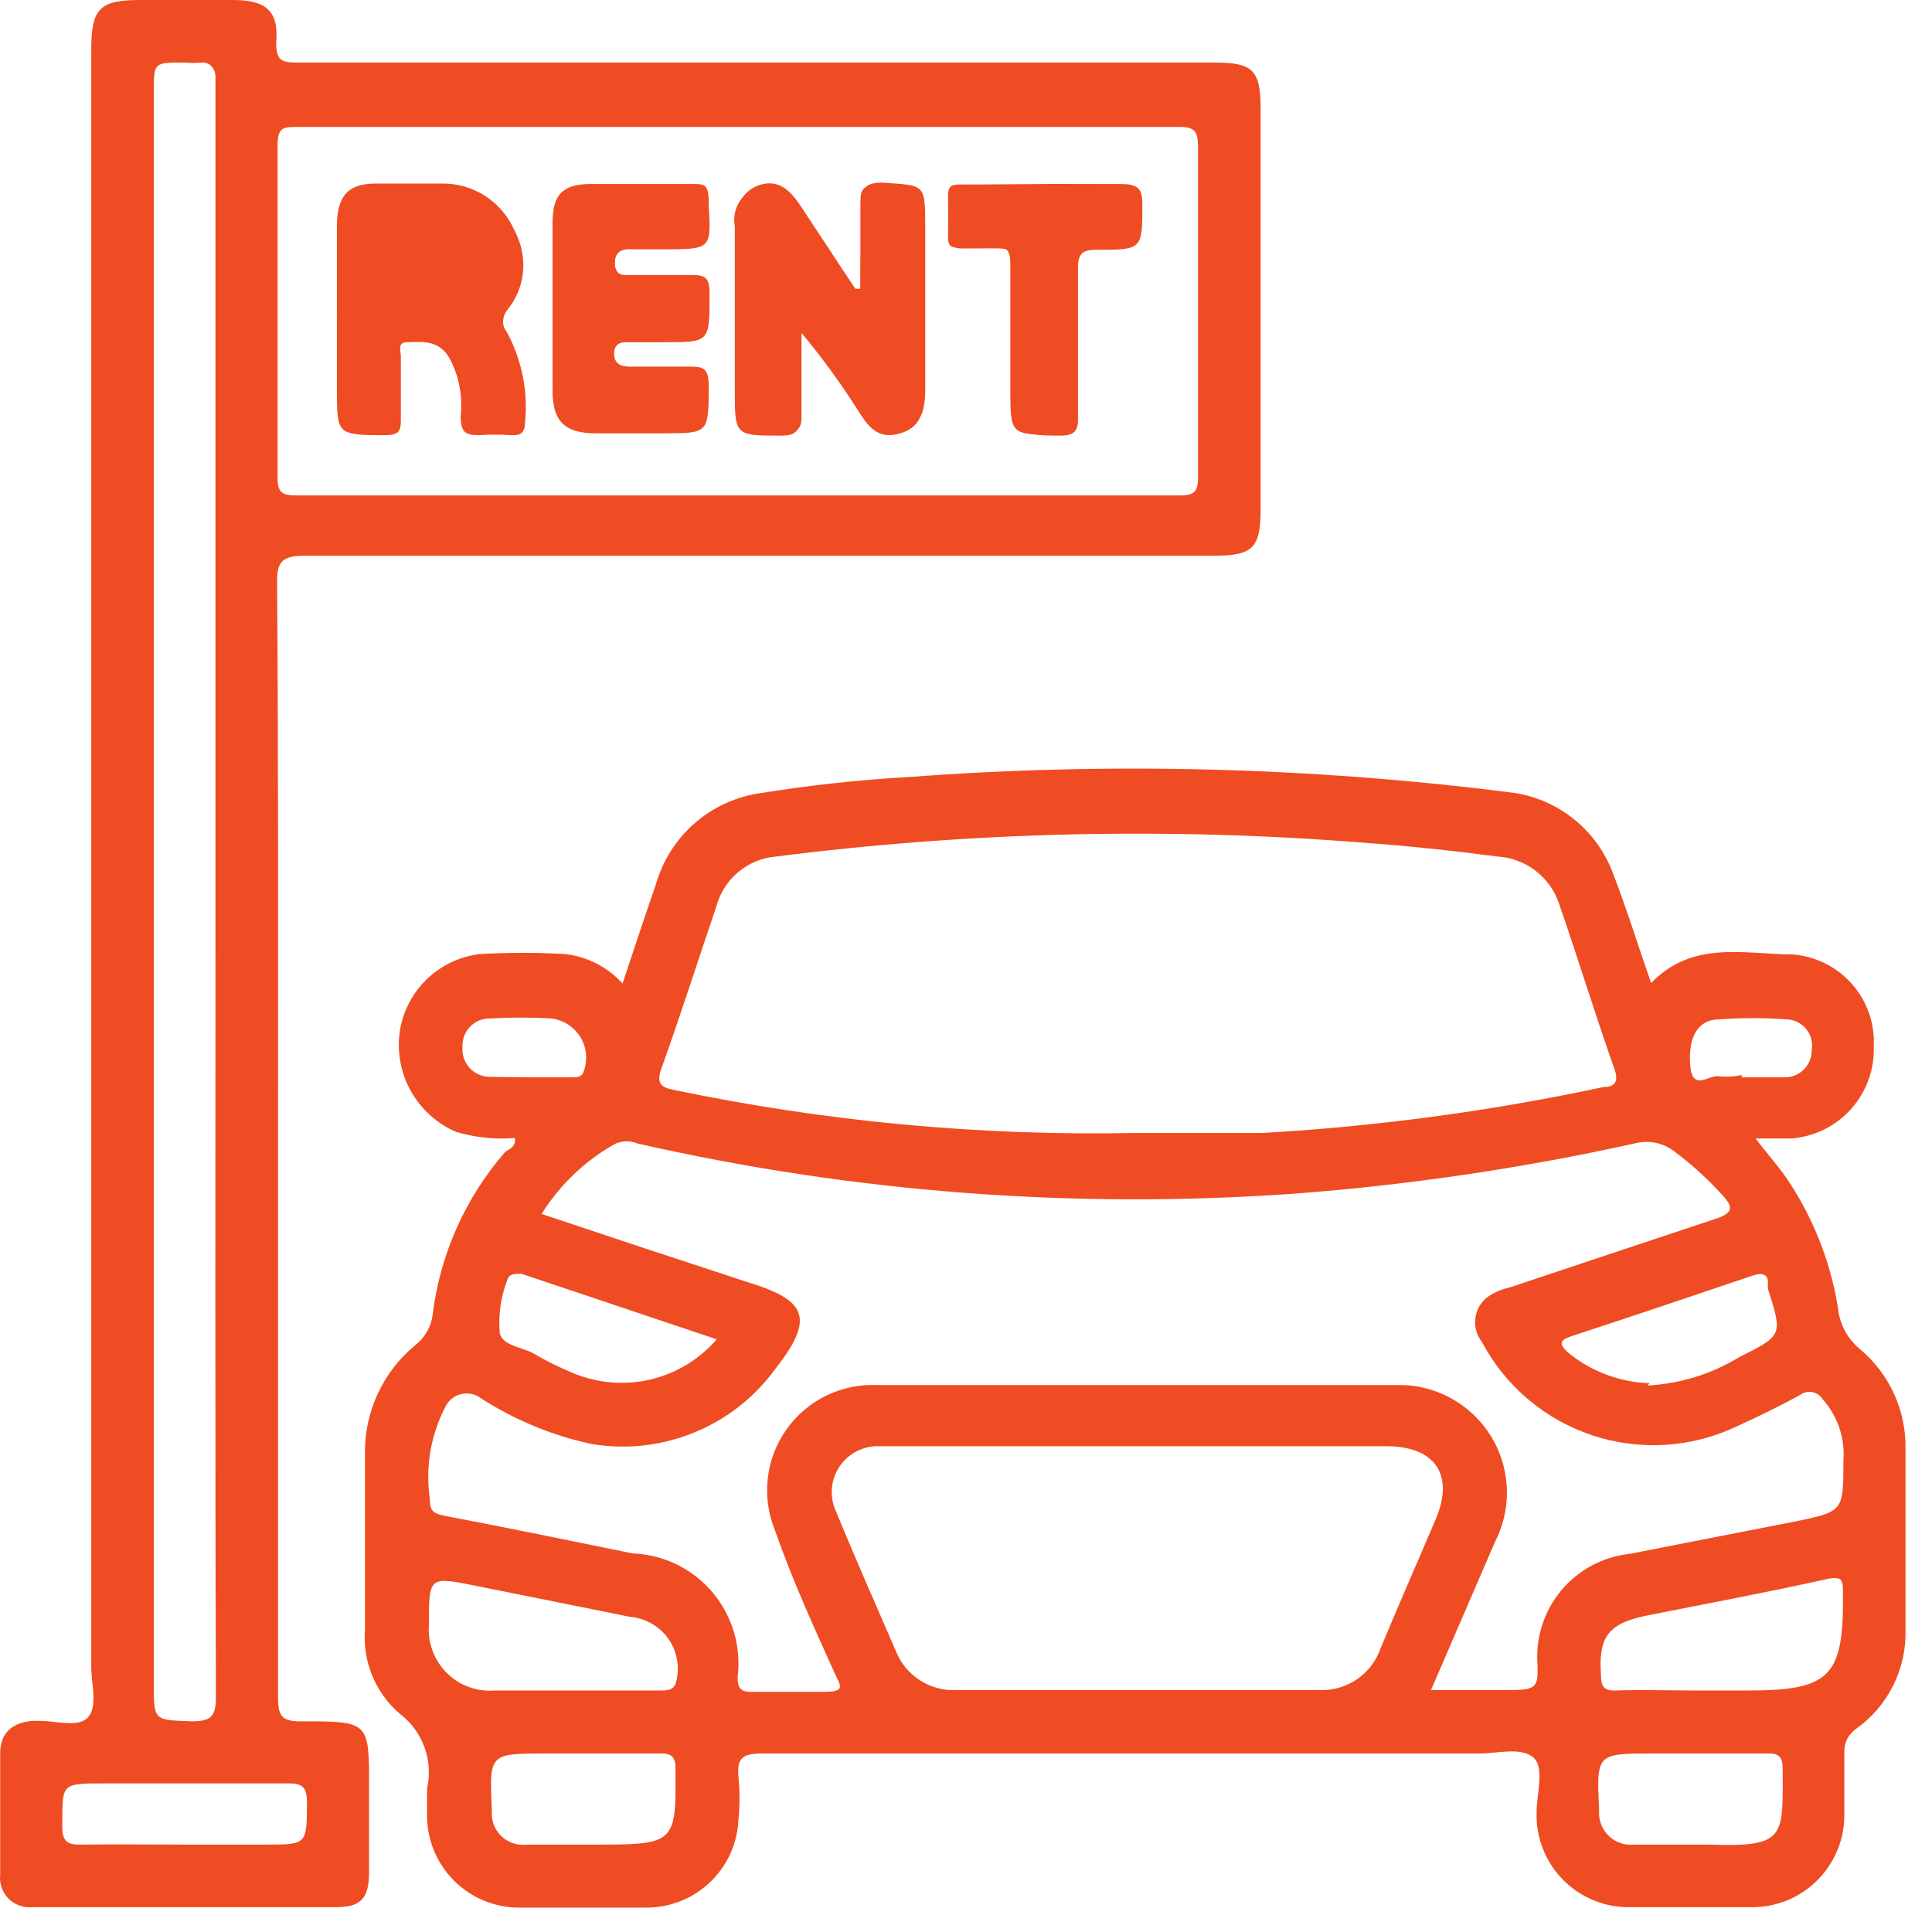 <svg width="42" height="42" viewBox="0 0 42 42" fill="none" xmlns="http://www.w3.org/2000/svg">
<path d="M11.194 24.74C10.767 24.773 10.336 24.729 9.924 24.61C9.503 24.431 9.153 24.116 8.93 23.716C8.707 23.316 8.624 22.853 8.694 22.4C8.765 21.972 8.973 21.579 9.287 21.279C9.601 20.98 10.003 20.791 10.434 20.74C11.05 20.705 11.668 20.705 12.284 20.74C12.764 20.795 13.209 21.023 13.534 21.38C13.784 20.63 14.014 19.93 14.254 19.24C14.399 18.72 14.693 18.253 15.1 17.898C15.507 17.542 16.009 17.314 16.544 17.24C17.617 17.068 18.699 16.951 19.784 16.89C24.118 16.566 28.473 16.677 32.784 17.22C33.296 17.272 33.782 17.468 34.187 17.785C34.592 18.102 34.9 18.526 35.074 19.01C35.364 19.76 35.604 20.54 35.894 21.37C36.794 20.44 37.894 20.74 38.984 20.75C39.478 20.791 39.937 21.023 40.264 21.396C40.591 21.769 40.759 22.255 40.734 22.75C40.751 23.251 40.573 23.74 40.237 24.113C39.902 24.486 39.435 24.714 38.934 24.75H38.164C38.394 25.05 38.594 25.28 38.774 25.52C39.381 26.385 39.785 27.377 39.954 28.42C39.986 28.77 40.155 29.094 40.424 29.32C40.745 29.586 41.001 29.922 41.175 30.301C41.348 30.68 41.433 31.093 41.424 31.51V35.45C41.433 35.865 41.34 36.276 41.153 36.648C40.967 37.019 40.693 37.339 40.354 37.58C40.27 37.637 40.201 37.715 40.156 37.806C40.11 37.897 40.089 37.998 40.094 38.1C40.094 38.56 40.094 39.01 40.094 39.46C40.094 39.728 40.041 39.993 39.936 40.239C39.832 40.486 39.679 40.709 39.487 40.896C39.295 41.082 39.068 41.228 38.818 41.325C38.568 41.422 38.302 41.468 38.034 41.46H35.464C35.191 41.468 34.92 41.421 34.666 41.32C34.412 41.219 34.182 41.068 33.989 40.875C33.796 40.682 33.645 40.452 33.544 40.198C33.444 39.944 33.396 39.673 33.404 39.4C33.404 38.98 33.594 38.4 33.314 38.19C33.034 37.98 32.544 38.12 32.144 38.12C26.944 38.12 21.754 38.12 16.554 38.12C16.144 38.12 16.014 38.22 16.054 38.63C16.084 38.936 16.084 39.244 16.054 39.55C16.034 40.066 15.814 40.555 15.441 40.913C15.068 41.271 14.571 41.47 14.054 41.47C13.134 41.47 12.204 41.47 11.284 41.47C10.754 41.47 10.245 41.259 9.87 40.884C9.495 40.509 9.284 40 9.284 39.47C9.284 39.27 9.284 39.08 9.284 38.88C9.352 38.579 9.331 38.266 9.225 37.977C9.118 37.687 8.931 37.435 8.684 37.25C8.424 37.025 8.221 36.742 8.091 36.424C7.961 36.106 7.907 35.762 7.934 35.42V31.62C7.925 31.163 8.02 30.711 8.213 30.297C8.405 29.882 8.689 29.518 9.044 29.23C9.241 29.07 9.37 28.841 9.404 28.59C9.563 27.275 10.114 26.038 10.984 25.04C11.114 24.96 11.214 24.91 11.194 24.74ZM31.104 36.74C31.734 36.74 32.304 36.74 32.864 36.74C33.424 36.74 33.434 36.64 33.424 36.19C33.379 35.607 33.563 35.03 33.936 34.58C34.309 34.13 34.843 33.843 35.424 33.78L39.004 33.08C40.074 32.86 40.074 32.86 40.074 31.76C40.094 31.518 40.064 31.274 39.987 31.044C39.91 30.813 39.786 30.601 39.624 30.42C39.599 30.379 39.566 30.344 39.526 30.317C39.486 30.29 39.442 30.271 39.394 30.263C39.347 30.254 39.299 30.256 39.252 30.267C39.206 30.279 39.162 30.3 39.124 30.33C38.684 30.57 38.234 30.79 37.774 31C36.791 31.473 35.662 31.547 34.625 31.206C33.589 30.864 32.724 30.135 32.214 29.17C32.156 29.095 32.113 29.009 32.089 28.917C32.065 28.825 32.061 28.729 32.076 28.635C32.091 28.541 32.125 28.451 32.176 28.371C32.228 28.291 32.295 28.223 32.374 28.17C32.509 28.084 32.658 28.023 32.814 27.99C34.304 27.49 35.814 26.99 37.284 26.5C37.694 26.37 37.684 26.23 37.424 25.96C37.12 25.626 36.785 25.321 36.424 25.05C36.3 24.949 36.154 24.878 35.997 24.845C35.841 24.812 35.678 24.817 35.524 24.86C33.087 25.398 30.614 25.763 28.124 25.95C23.343 26.289 18.538 25.922 13.864 24.86C13.788 24.828 13.707 24.812 13.624 24.812C13.542 24.812 13.46 24.828 13.384 24.86C12.726 25.225 12.173 25.752 11.774 26.39C13.294 26.9 14.774 27.39 16.244 27.87C17.524 28.26 17.734 28.64 16.854 29.76C16.405 30.377 15.793 30.857 15.086 31.144C14.38 31.432 13.607 31.517 12.854 31.39C11.997 31.205 11.181 30.866 10.444 30.39C10.384 30.346 10.315 30.316 10.241 30.301C10.168 30.287 10.092 30.289 10.02 30.307C9.947 30.325 9.88 30.359 9.822 30.406C9.764 30.453 9.717 30.513 9.684 30.58C9.363 31.194 9.244 31.894 9.344 32.58C9.344 32.83 9.404 32.9 9.654 32.95C11.024 33.21 12.384 33.49 13.754 33.77C14.086 33.783 14.411 33.864 14.709 34.009C15.007 34.154 15.272 34.36 15.486 34.613C15.701 34.866 15.86 35.161 15.955 35.479C16.049 35.797 16.076 36.131 16.034 36.46C16.034 36.72 16.124 36.79 16.374 36.78C16.874 36.78 17.374 36.78 17.884 36.78C18.394 36.78 18.284 36.67 18.134 36.35C17.684 35.35 17.224 34.35 16.844 33.26C16.7 32.905 16.647 32.519 16.691 32.137C16.734 31.756 16.873 31.392 17.094 31.079C17.315 30.765 17.611 30.512 17.955 30.343C18.3 30.174 18.681 30.093 19.064 30.11H30.374C30.569 30.104 30.764 30.124 30.954 30.17C31.299 30.251 31.622 30.41 31.897 30.634C32.172 30.858 32.392 31.141 32.542 31.463C32.691 31.785 32.765 32.136 32.759 32.491C32.752 32.845 32.665 33.194 32.504 33.51C32.054 34.55 31.594 35.62 31.104 36.75V36.74ZM24.674 24.63C25.604 24.63 26.524 24.63 27.444 24.63C29.939 24.488 32.42 24.153 34.864 23.63C35.054 23.63 35.204 23.56 35.104 23.26C34.674 22.05 34.304 20.83 33.884 19.62C33.785 19.341 33.606 19.098 33.369 18.92C33.133 18.742 32.849 18.638 32.554 18.62C31.554 18.49 30.624 18.39 29.644 18.32C25.389 17.98 21.109 18.081 16.874 18.62C16.573 18.644 16.286 18.761 16.053 18.954C15.821 19.148 15.653 19.408 15.574 19.7C15.174 20.88 14.794 22.07 14.374 23.24C14.264 23.55 14.374 23.64 14.634 23.69C17.934 24.382 21.303 24.697 24.674 24.63ZM24.734 31.44H19.134C18.971 31.431 18.808 31.463 18.66 31.532C18.512 31.6 18.383 31.704 18.284 31.835C18.185 31.965 18.12 32.117 18.094 32.279C18.068 32.44 18.082 32.605 18.134 32.76C18.564 33.81 19.024 34.85 19.474 35.89C19.58 36.157 19.767 36.383 20.01 36.536C20.253 36.688 20.538 36.76 20.824 36.74H28.664C28.958 36.756 29.248 36.676 29.492 36.511C29.735 36.347 29.919 36.108 30.014 35.83C30.404 34.89 30.814 33.96 31.214 33.02C31.614 32.08 31.214 31.44 30.144 31.44H24.734ZM12.504 36.75H14.354C14.504 36.75 14.664 36.75 14.704 36.54C14.742 36.382 14.746 36.218 14.714 36.058C14.683 35.898 14.618 35.748 14.523 35.616C14.428 35.484 14.306 35.374 14.164 35.294C14.023 35.213 13.866 35.164 13.704 35.15L10.324 34.47C9.324 34.27 9.324 34.27 9.324 35.33C9.31 35.522 9.338 35.714 9.406 35.894C9.474 36.074 9.58 36.237 9.717 36.372C9.854 36.507 10.018 36.611 10.199 36.676C10.38 36.741 10.573 36.766 10.764 36.75H12.504ZM36.884 36.75H38.004C39.794 36.75 40.084 36.44 40.064 34.64C40.064 34.36 40.064 34.25 39.704 34.33C38.404 34.62 37.104 34.86 35.804 35.12C34.964 35.29 34.744 35.58 34.804 36.42C34.804 36.67 34.874 36.76 35.134 36.75C35.684 36.73 36.284 36.75 36.864 36.75H36.884ZM36.764 38.12H35.934C34.704 38.12 34.704 38.12 34.764 39.35C34.755 39.452 34.768 39.554 34.803 39.65C34.838 39.746 34.894 39.833 34.967 39.905C35.039 39.977 35.127 40.031 35.223 40.065C35.32 40.099 35.423 40.111 35.524 40.1C36.074 40.1 36.624 40.1 37.174 40.1C38.844 40.16 38.754 39.92 38.754 38.45C38.754 38.19 38.664 38.11 38.424 38.12H36.764ZM12.704 38.12H11.864C10.634 38.12 10.634 38.12 10.694 39.35C10.683 39.452 10.695 39.556 10.729 39.652C10.763 39.749 10.819 39.837 10.892 39.909C10.966 39.981 11.054 40.036 11.151 40.069C11.249 40.102 11.352 40.113 11.454 40.1H13.114C14.704 40.1 14.694 40 14.684 38.44C14.684 38.18 14.584 38.11 14.334 38.12H12.704ZM15.594 29.12L11.334 27.69C11.194 27.69 11.074 27.69 11.034 27.81C10.888 28.182 10.83 28.582 10.864 28.98C10.924 29.25 11.324 29.28 11.574 29.41C11.866 29.582 12.17 29.732 12.484 29.86C13.017 30.077 13.604 30.12 14.162 29.984C14.721 29.847 15.222 29.538 15.594 29.1V29.12ZM35.814 30.12C36.522 30.083 37.21 29.87 37.814 29.5C38.754 29.03 38.754 29.03 38.434 28.02C38.43 27.973 38.43 27.927 38.434 27.88C38.434 27.68 38.274 27.67 38.104 27.73C36.794 28.17 35.474 28.62 34.154 29.05C33.884 29.14 33.904 29.23 34.084 29.4C34.587 29.814 35.213 30.05 35.864 30.07L35.814 30.12ZM11.514 23.42H12.434C12.524 23.42 12.624 23.42 12.674 23.33C12.726 23.207 12.749 23.074 12.741 22.941C12.733 22.807 12.694 22.678 12.627 22.563C12.56 22.447 12.467 22.349 12.355 22.276C12.244 22.202 12.117 22.156 11.984 22.14C11.544 22.115 11.104 22.115 10.664 22.14C10.582 22.137 10.501 22.151 10.425 22.181C10.349 22.212 10.28 22.258 10.223 22.316C10.165 22.374 10.121 22.444 10.092 22.52C10.063 22.597 10.05 22.678 10.054 22.76C10.047 22.845 10.058 22.931 10.087 23.012C10.116 23.093 10.162 23.167 10.221 23.228C10.281 23.29 10.353 23.338 10.433 23.369C10.513 23.401 10.598 23.415 10.684 23.41L11.514 23.42ZM37.864 23.42H38.794C38.872 23.421 38.949 23.407 39.022 23.378C39.094 23.349 39.159 23.305 39.214 23.25C39.269 23.195 39.313 23.13 39.342 23.057C39.371 22.985 39.386 22.908 39.384 22.83C39.399 22.749 39.395 22.666 39.374 22.586C39.354 22.506 39.316 22.432 39.264 22.368C39.211 22.305 39.146 22.253 39.072 22.217C38.998 22.181 38.916 22.162 38.834 22.16C38.348 22.125 37.86 22.125 37.374 22.16C36.904 22.16 36.694 22.56 36.744 23.16C36.794 23.76 37.164 23.34 37.384 23.4C37.545 23.415 37.707 23.405 37.864 23.37V23.42Z" fill="#EF4C23"/>
<path d="M6.044 24.76C6.044 28.8 6.044 32.84 6.044 36.88C6.044 37.28 6.104 37.43 6.554 37.42C8.024 37.42 8.024 37.42 8.024 38.85C8.024 39.47 8.024 40.09 8.024 40.7C8.024 41.31 7.804 41.45 7.334 41.46H0.704C0.609 41.47 0.513 41.458 0.423 41.425C0.333 41.393 0.251 41.341 0.184 41.273C0.117 41.204 0.066 41.122 0.035 41.032C0.004 40.941 -0.007 40.845 0.004 40.75V38.12C0.004 37.66 0.274 37.45 0.704 37.41H0.864C1.224 37.41 1.724 37.57 1.924 37.32C2.124 37.07 1.984 36.61 1.984 36.24V1.08C1.984 0.18 2.164 0 3.064 0H5.064C5.774 0 6.064 0.23 6.004 0.92C6.004 1.31 6.114 1.36 6.464 1.36H26.404C27.234 1.36 27.404 1.52 27.404 2.36V11.08C27.404 11.91 27.234 12.08 26.404 12.08C19.814 12.08 13.224 12.08 6.634 12.08C6.104 12.08 6.014 12.23 6.024 12.71C6.054 16.71 6.044 20.73 6.044 24.76ZM16.044 2.76H6.474C6.164 2.76 6.034 2.76 6.034 3.16C6.034 5.56 6.034 7.97 6.034 10.37C6.034 10.68 6.104 10.77 6.434 10.77C12.834 10.77 19.241 10.77 25.654 10.77C25.984 10.77 26.044 10.67 26.044 10.36C26.044 7.98 26.044 5.59 26.044 3.21C26.044 2.85 25.974 2.75 25.604 2.76H16.044ZM4.684 19.42V1.99C4.684 1.88 4.684 1.76 4.684 1.65C4.684 1.54 4.594 1.34 4.374 1.36C4.154 1.38 4.114 1.36 3.984 1.36C3.344 1.36 3.344 1.36 3.344 2V36.61C3.344 37.41 3.344 37.39 4.164 37.42C4.584 37.42 4.694 37.32 4.694 36.89C4.674 31.07 4.684 25.28 4.684 19.42ZM4.064 40.1H5.764C6.684 40.1 6.664 40.1 6.674 39.19C6.674 38.84 6.564 38.76 6.234 38.77C4.924 38.77 3.604 38.77 2.294 38.77C1.294 38.77 1.364 38.77 1.354 39.71C1.354 40.04 1.474 40.11 1.774 40.1C2.534 40.09 3.294 40.1 4.064 40.1Z" fill="#EF4C23"/>
<path d="M18.704 6.28H18.594L17.394 4.46C17.184 4.15 16.934 3.89 16.514 4.02C16.342 4.077 16.197 4.195 16.105 4.351C16.013 4.508 15.981 4.692 16.014 4.87C16.014 6.05 16.014 7.23 16.014 8.42C16.014 9.42 16.014 9.42 17.014 9.42C17.344 9.42 17.434 9.32 17.424 9.01C17.424 8.39 17.424 7.76 17.424 7.14C17.882 7.685 18.303 8.259 18.684 8.86C18.904 9.21 19.154 9.51 19.614 9.37C20.074 9.23 20.114 8.83 20.114 8.42C20.114 7.27 20.114 6.12 20.114 4.97C20.114 3.97 20.114 4.04 19.184 3.97C18.794 3.97 18.734 4.1 18.744 4.44C18.724 5.06 18.704 5.66 18.704 6.28ZM7.324 6.95V8.41C7.324 9.48 7.324 9.47 8.384 9.41C8.624 9.41 8.704 9.34 8.694 9.1C8.694 8.63 8.694 8.16 8.694 7.69C8.694 7.58 8.614 7.41 8.824 7.39C9.184 7.39 9.524 7.39 9.754 7.74C9.973 8.14 10.063 8.597 10.014 9.05C10.014 9.33 10.094 9.43 10.374 9.41C10.617 9.395 10.861 9.395 11.104 9.41C11.304 9.41 11.394 9.35 11.394 9.13C11.461 8.466 11.329 7.798 11.014 7.21C10.951 7.136 10.917 7.042 10.917 6.945C10.917 6.848 10.951 6.754 11.014 6.68C11.205 6.446 11.322 6.16 11.35 5.859C11.379 5.558 11.317 5.256 11.174 4.99C11.039 4.688 10.818 4.432 10.539 4.254C10.26 4.077 9.935 3.985 9.604 3.99H8.174C7.574 3.99 7.334 4.25 7.334 4.87C7.334 5.49 7.324 6.28 7.324 6.92V6.95ZM12.014 6.7C12.014 7.3 12.014 7.9 12.014 8.5C12.014 9.1 12.224 9.42 12.944 9.42H14.404C15.404 9.42 15.404 9.42 15.404 8.42C15.404 8.13 15.294 8.06 15.034 8.07H13.764C13.534 8.07 13.344 8.07 13.344 7.74C13.344 7.41 13.534 7.44 13.744 7.44H14.424C15.424 7.44 15.424 7.44 15.424 6.44C15.424 6.17 15.354 6.06 15.074 6.08C14.634 6.08 14.194 6.08 13.754 6.08C13.534 6.08 13.374 6.08 13.364 5.77C13.354 5.46 13.514 5.4 13.774 5.42H14.404C15.474 5.42 15.464 5.42 15.404 4.42C15.404 4.15 15.294 4.09 15.054 4.1C14.304 4.1 13.564 4.1 12.814 4.1C12.264 4.1 12.014 4.36 12.014 4.92C12.014 5.48 12.014 6.05 12.014 6.67V6.7ZM22.744 4.03H21.384C20.584 4.03 20.694 3.92 20.694 4.72C20.694 5.52 20.584 5.39 21.344 5.4H21.684C21.964 5.4 22.044 5.47 22.044 5.75C22.044 6.66 22.044 7.56 22.044 8.47C22.044 9.38 22.044 9.47 23.044 9.47C23.384 9.47 23.444 9.35 23.434 9.05C23.434 7.98 23.434 6.91 23.434 5.84C23.434 5.53 23.514 5.43 23.834 5.43C24.834 5.43 24.834 5.43 24.834 4.43C24.834 4.07 24.704 4 24.384 4.02C23.784 4.02 23.264 4 22.744 4V4.03Z" fill="#EF4C23"/>
<path d="M18.704 6.28C18.704 5.69 18.704 5.09 18.704 4.49C18.704 4.15 18.704 4.01 19.144 4.02C20.074 4.02 20.074 4.02 20.074 5.02C20.074 6.17 20.074 7.32 20.074 8.47C20.074 8.88 20.074 9.27 19.574 9.42C19.074 9.57 18.864 9.26 18.644 8.91C18.263 8.309 17.842 7.735 17.384 7.19C17.384 7.81 17.384 8.44 17.384 9.06C17.384 9.37 17.304 9.47 16.974 9.47C15.974 9.47 15.974 9.47 15.974 8.47C15.974 7.28 15.974 6.1 15.974 4.92C15.941 4.742 15.973 4.557 16.065 4.401C16.157 4.245 16.302 4.127 16.474 4.07C16.894 3.94 17.144 4.2 17.354 4.51L18.594 6.28H18.704Z" fill="#EF4C23"/>
<path d="M7.324 6.92C7.324 6.24 7.324 5.56 7.324 4.92C7.324 4.28 7.564 4.05 8.164 4.04H9.624C9.955 4.035 10.28 4.127 10.559 4.304C10.838 4.482 11.059 4.738 11.194 5.04C11.337 5.306 11.399 5.608 11.37 5.909C11.342 6.21 11.225 6.496 11.034 6.73C10.972 6.804 10.937 6.898 10.937 6.995C10.937 7.092 10.972 7.186 11.034 7.26C11.349 7.848 11.481 8.516 11.414 9.18C11.414 9.4 11.324 9.47 11.124 9.46C10.881 9.445 10.637 9.445 10.394 9.46C10.114 9.46 10.014 9.38 10.034 9.1C10.083 8.647 9.993 8.19 9.774 7.79C9.544 7.39 9.204 7.43 8.844 7.44C8.634 7.44 8.714 7.63 8.714 7.74C8.714 8.21 8.714 8.68 8.714 9.15C8.714 9.39 8.644 9.45 8.404 9.46C7.344 9.46 7.344 9.46 7.344 8.46L7.324 6.92Z" fill="#EF4C23"/>
<path d="M12.014 6.67C12.014 6.05 12.014 5.44 12.014 4.82C12.014 4.2 12.264 4.01 12.814 4C13.564 4 14.304 4 15.054 4C15.294 4 15.394 4 15.404 4.32C15.404 5.32 15.404 5.32 14.404 5.32H13.774C13.514 5.32 13.364 5.32 13.364 5.67C13.364 6.02 13.534 5.98 13.754 5.98C14.194 5.98 14.634 5.98 15.074 5.98C15.354 5.98 15.414 6.07 15.424 6.34C15.424 7.34 15.424 7.34 14.424 7.34H13.744C13.534 7.34 13.354 7.34 13.344 7.64C13.334 7.94 13.534 7.98 13.764 7.97H15.034C15.294 7.97 15.394 8.03 15.404 8.32C15.404 9.32 15.404 9.32 14.404 9.32H12.944C12.224 9.32 12.014 9.11 12.014 8.4C12.014 7.69 12.014 7.28 12.014 6.67Z" fill="#EF4C23"/>
<path d="M22.744 4C23.264 4 23.744 4 24.304 4C24.624 4 24.754 4 24.754 4.41C24.754 5.41 24.754 5.41 23.754 5.41C23.434 5.41 23.344 5.51 23.354 5.82C23.354 6.89 23.354 7.96 23.354 9.03C23.354 9.33 23.354 9.45 22.964 9.45C21.964 9.45 21.964 9.45 21.964 8.45C21.964 7.45 21.964 6.64 21.964 5.73C21.964 5.45 21.884 5.34 21.604 5.38H21.264C20.504 5.38 20.614 5.49 20.614 4.7C20.614 3.91 20.504 4.02 21.304 4.01L22.744 4Z" fill="#EF4C23"/>
</svg>
